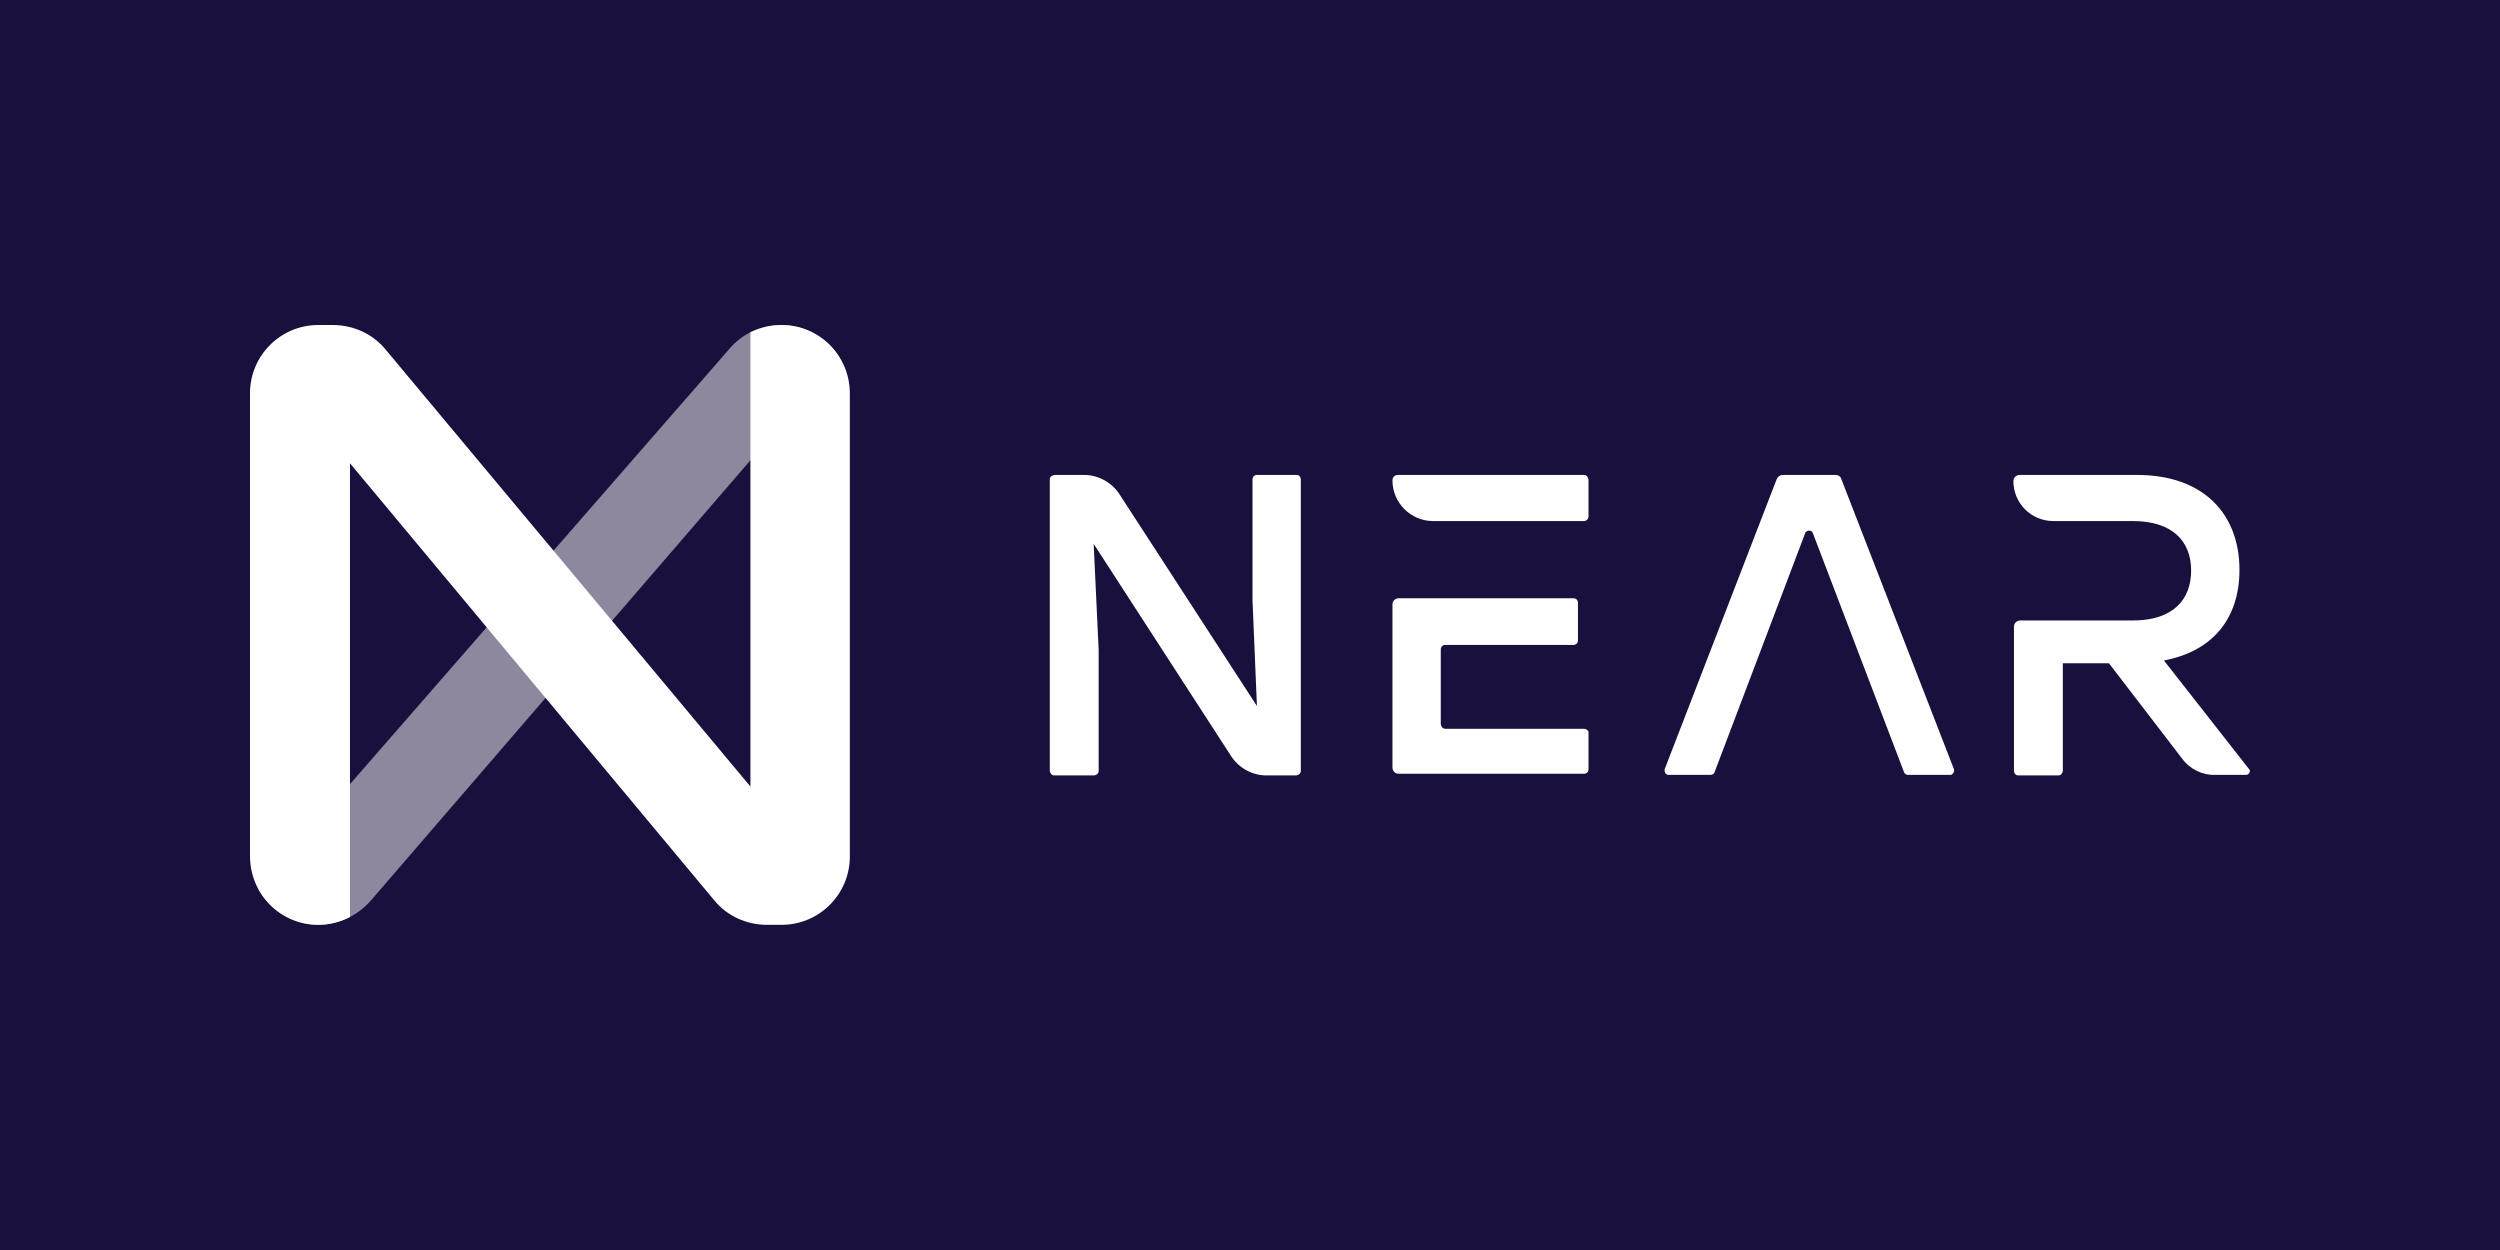 <svg width="400" height="200" viewBox="0 0 400 200" fill="none" xmlns="http://www.w3.org/2000/svg">
<rect width="400" height="200" fill="#1A103D"/>
<path opacity="0.5" d="M50.929 147.973C54.128 147.973 57.15 146.552 59.283 144.152L134.284 57.154C132.329 53.955 128.774 52 125.042 52C121.843 52 118.822 53.333 116.778 55.732L41.332 142.286C43.287 145.752 46.93 147.973 50.929 147.973Z" fill="white"/>
<path d="M50.93 147.973C52.708 147.973 54.396 147.529 55.996 146.729V74.127L114.29 144.063C116.334 146.552 119.445 147.973 122.733 147.973H125.043C131.086 147.973 135.973 143.086 135.973 137.043V62.93C135.973 56.888 131.086 52 125.043 52C123.266 52 121.577 52.444 120.067 53.155V125.846L61.683 55.91C59.639 53.422 56.529 52 53.241 52H50.93C44.888 52 40 56.888 40 62.93V136.954C40 143.086 44.888 147.973 50.93 147.973Z" fill="white"/>
<path d="M208.13 76.704V123.358C208.13 123.713 207.864 123.98 207.42 124.069H202.622C200.4 124.069 198.267 122.913 197.023 121.047L174.985 87.012L175.785 103.985V123.358C175.785 123.713 175.518 123.98 175.074 124.069H168.676C168.32 124.069 168.054 123.802 167.965 123.358V76.704C167.965 76.349 168.231 76.082 168.676 75.993H173.474C175.696 75.993 177.829 77.148 179.073 79.015L201.11 112.961L200.4 95.988V76.704C200.4 76.349 200.666 75.993 201.11 75.993H207.508C207.864 75.993 208.13 76.349 208.13 76.704Z" fill="white"/>
<path d="M273.714 123.98H266.962C266.606 123.98 266.34 123.713 266.34 123.269C266.34 123.18 266.34 123.091 266.34 123.091L284.29 76.615C284.468 76.26 284.822 75.993 285.178 75.993H293.71C294.154 75.993 294.51 76.26 294.598 76.615L312.638 123.091C312.726 123.447 312.548 123.802 312.194 123.98C312.104 123.98 312.016 123.98 312.016 123.98H305.262C304.996 123.98 304.728 123.802 304.64 123.536L290.066 85.324C289.978 84.968 289.532 84.791 289.178 84.968C289 85.057 288.822 85.146 288.822 85.324L274.336 123.536C274.248 123.802 273.982 123.98 273.714 123.98Z" fill="white"/>
<path d="M359.735 122.913L346.227 105.674C353.869 104.252 358.313 99.098 358.313 91.189C358.313 82.125 352.447 75.993 341.961 75.993H323.123C322.589 75.993 322.145 76.437 322.145 76.971C322.145 80.525 324.989 83.369 328.543 83.369H341.251C347.559 83.369 350.581 86.568 350.581 91.278C350.581 95.988 347.649 99.276 341.251 99.276H323.211C322.677 99.276 322.233 99.72 322.233 100.253V123.358C322.233 123.713 322.501 124.069 322.945 124.069H329.343C329.699 124.069 329.965 123.802 330.053 123.358V106.118H337.429L349.159 121.403C350.403 123.091 352.447 124.069 354.491 123.98H359.379C359.735 123.98 360.001 123.624 360.001 123.269C359.913 123.18 359.823 123.002 359.735 122.913Z" fill="white"/>
<path d="M253.451 75.993H223.681C223.149 75.993 222.793 76.349 222.793 76.882C222.793 80.436 225.725 83.369 229.279 83.369H253.451C253.807 83.369 254.073 83.102 254.161 82.747V76.704C254.073 76.26 253.807 75.993 253.451 75.993ZM253.451 116.604H231.235C230.879 116.604 230.613 116.338 230.523 115.893V103.897C230.523 103.541 230.791 103.186 231.235 103.186H251.763C252.117 103.186 252.473 102.919 252.473 102.475V96.432C252.473 96.076 252.207 95.721 251.763 95.721H223.771C223.237 95.721 222.793 96.165 222.793 96.699V122.825C222.793 123.358 223.237 123.802 223.771 123.802H253.451C253.807 123.802 254.161 123.536 254.161 123.091V117.048C254.073 116.871 253.807 116.604 253.451 116.604Z" fill="white"/>
</svg>

